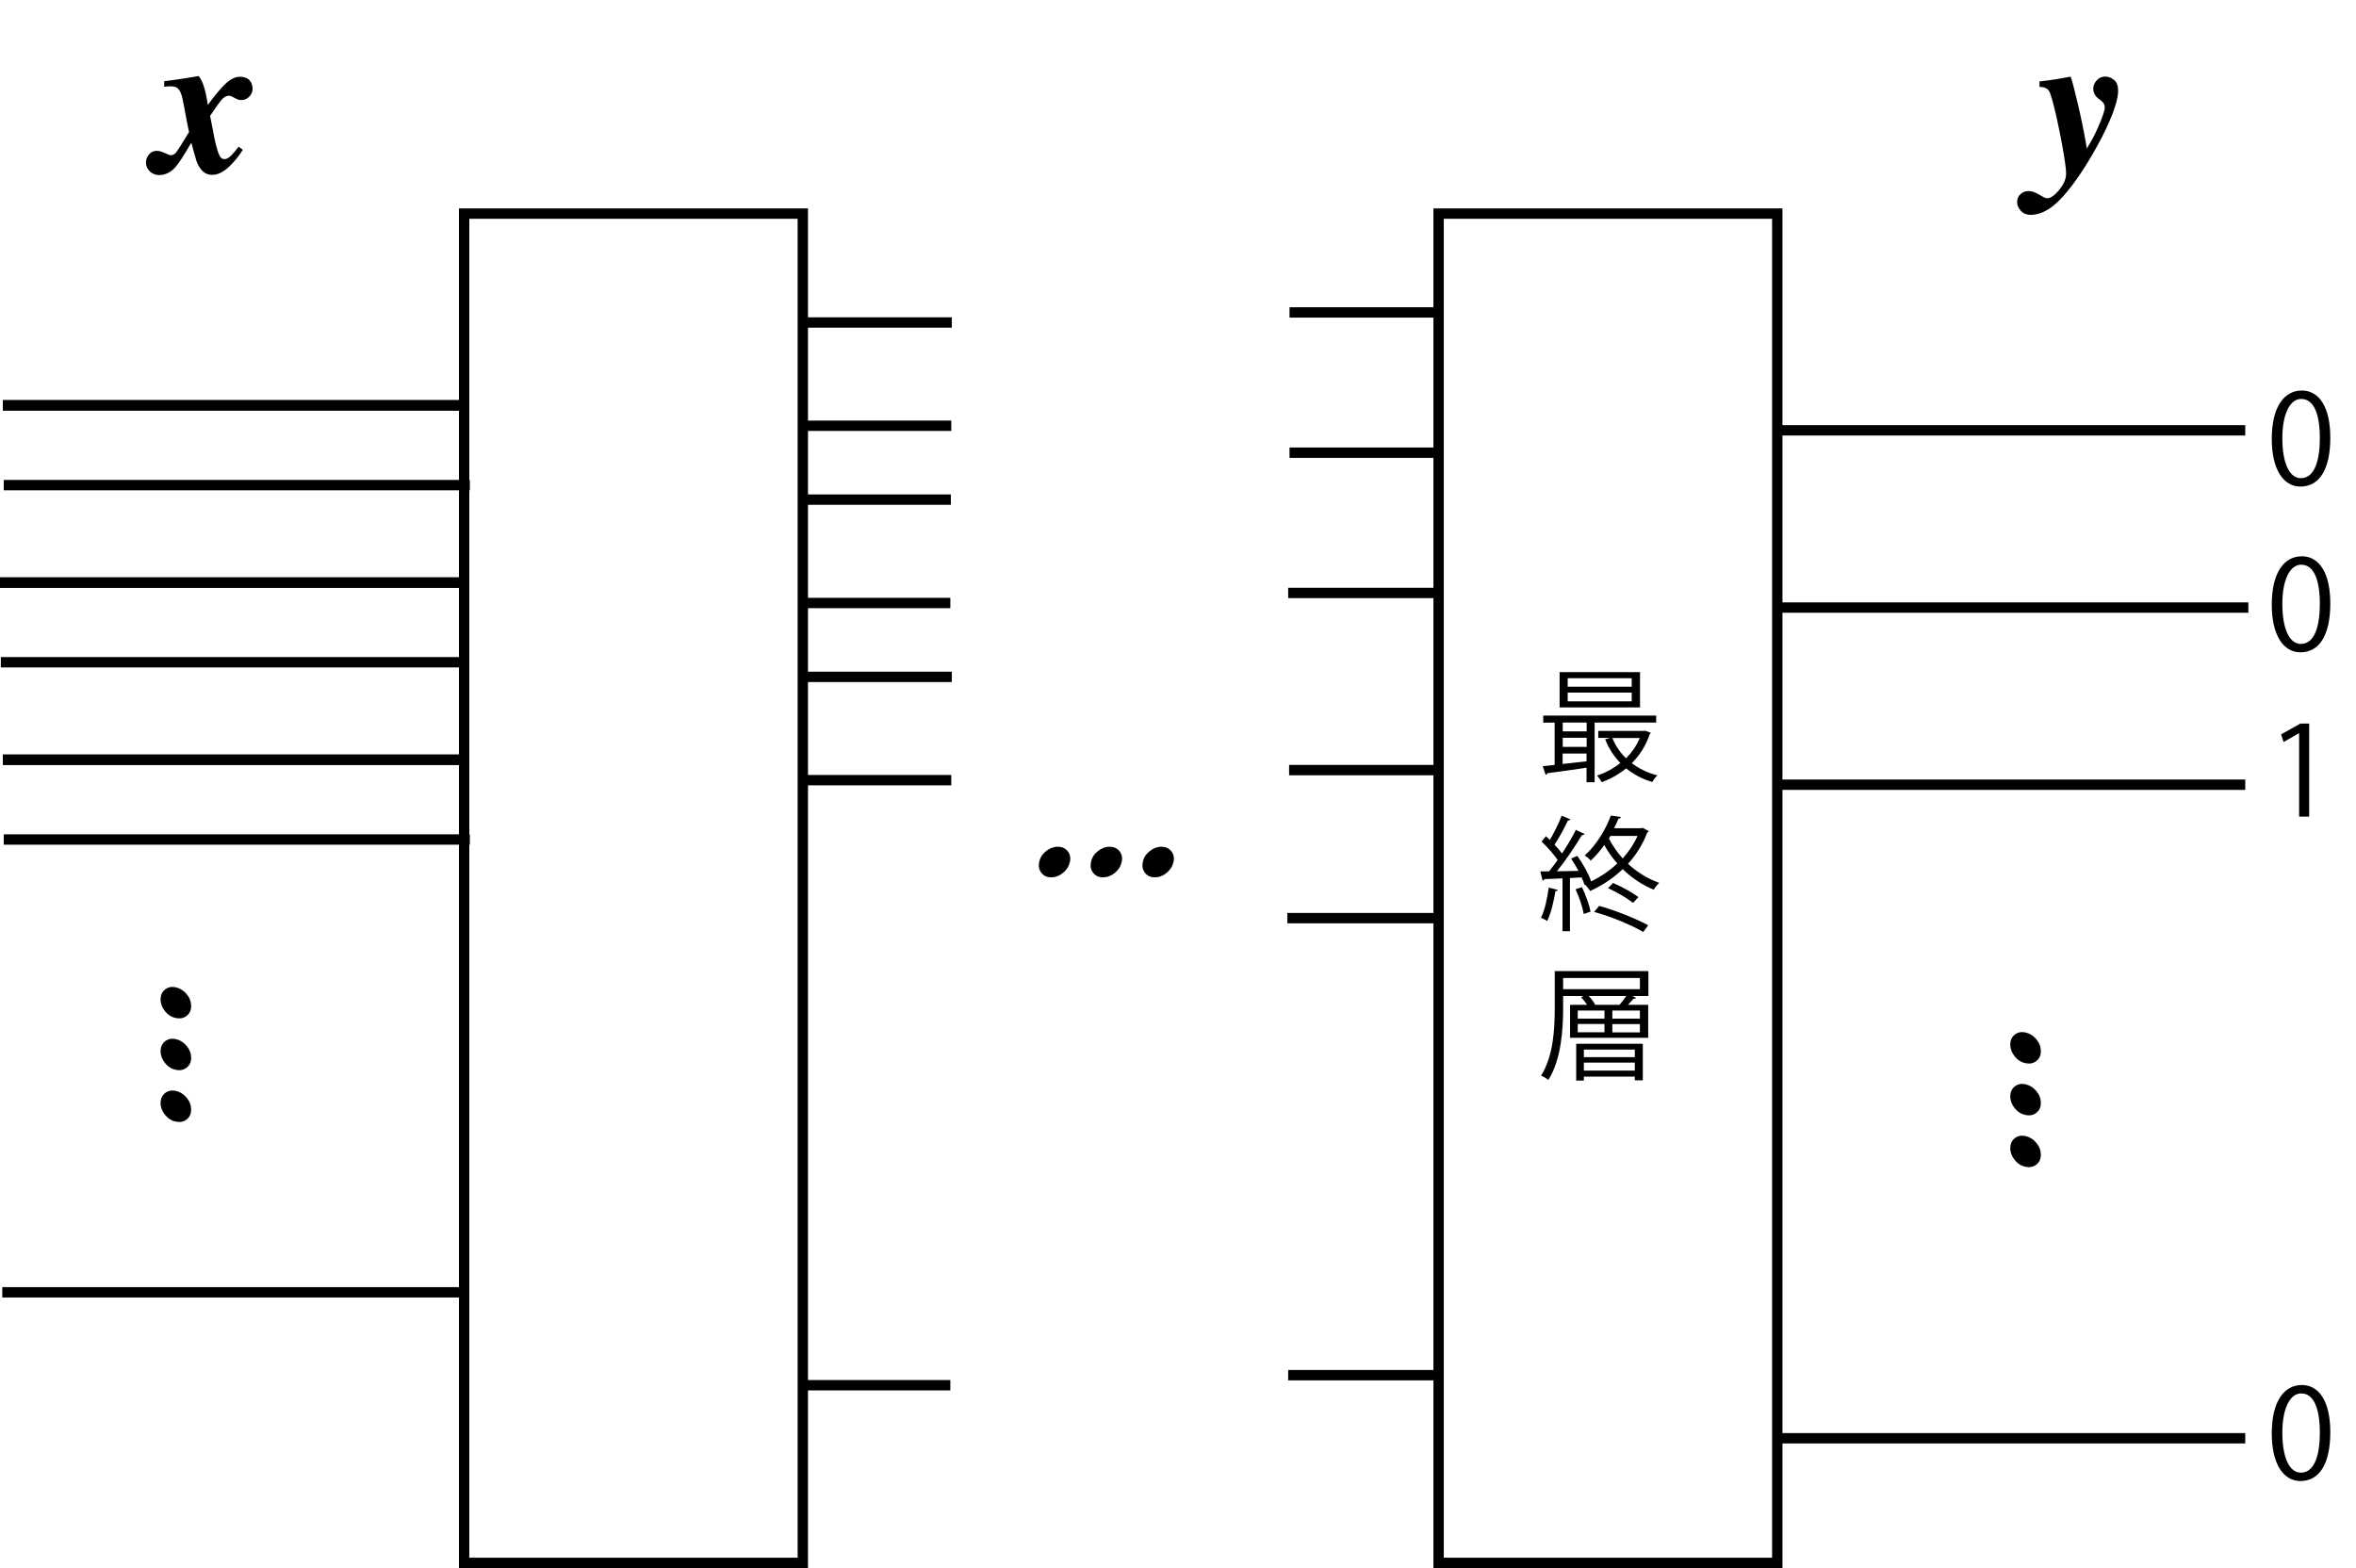 <?xml version="1.0" encoding="UTF-8"?>
<svg id="_レイヤー_1" xmlns="http://www.w3.org/2000/svg" version="1.1" viewBox="0 0 227.41 151.38">
  <!-- Generator: Adobe Illustrator 29.8.1, SVG Export Plug-In . SVG Version: 2.1.1 Build 2)  -->
  <defs>
    <style>
      .st0 {
        isolation: isolate;
      }

      .st1 {
        fill: none;
        stroke: #000;
        stroke-miterlimit: 10;
      }
    </style>
  </defs>
  <rect class="st1" x="138.86" y="20.62" width="32.69" height="130.25"/>
  <line class="st1" x1="171.56" y1="75.75" x2="216.72" y2="75.75"/>
  <g class="st0">
    <g class="st0">
      <path d="M20.05,10.14c.74-1.01,1.34-1.72,1.79-2.12.45-.41.89-.61,1.32-.61.51,0,.87.18,1.06.53.1.18.16.4.16.66s-.11.51-.32.73-.48.33-.78.33c-.19,0-.4-.07-.64-.21s-.42-.21-.54-.21c-.24,0-.47.12-.69.37-.22.25-.59.77-1.13,1.57l.19.98c.1.5.18.91.24,1.24.07.32.14.62.22.89.1.38.21.65.31.82.1.17.26.25.46.25.18,0,.4-.13.67-.4.14-.14.36-.41.66-.79l.41.28c-.35.58-.79,1.13-1.34,1.65s-1.09.78-1.62.78c-.44,0-.81-.18-1.09-.55-.16-.2-.31-.46-.43-.8-.06-.18-.15-.49-.27-.93s-.19-.72-.22-.83l-.14.23c-.64,1.11-1.12,1.82-1.42,2.16-.45.49-.97.74-1.56.74-.34,0-.63-.12-.88-.35s-.38-.52-.38-.85c0-.28.09-.54.28-.78s.44-.36.78-.36c.2,0,.45.07.75.21s.49.21.58.21c.2,0,.38-.09.52-.27s.43-.62.86-1.33l.39-.64c-.06-.27-.14-.61-.21-1.01s-.15-.8-.23-1.22l-.16-.83c-.11-.6-.29-.99-.53-1.18-.14-.11-.36-.17-.67-.17-.03,0-.11,0-.23.01s-.25.02-.37.03v-.53c.59-.07,1.23-.16,1.93-.27.7-.11,1.17-.19,1.4-.23.2.26.36.58.48.95s.22.76.29,1.18l.11.65Z"/>
    </g>
  </g>
  <g class="st0">
    <g class="st0">
      <path d="M198.76,18.33c.45-.54.67-1.07.67-1.57,0-.46-.13-1.37-.38-2.75-.16-.88-.34-1.74-.52-2.58-.33-1.48-.58-2.36-.74-2.63-.16-.27-.47-.41-.93-.41v-.53c.62-.06,1.27-.15,1.95-.27s.99-.18.92-.17l.14-.02c.16.46.4,1.38.72,2.75.32,1.37.57,2.61.76,3.72l.08.47.37-.64c.31-.52.61-1.14.91-1.87.3-.73.45-1.22.45-1.48,0-.12-.03-.24-.1-.36-.07-.11-.17-.22-.32-.33l-.16-.11c-.11-.08-.21-.18-.31-.31-.15-.21-.22-.44-.22-.68,0-.29.11-.55.33-.8.22-.24.49-.37.83-.37.29,0,.57.11.84.32.27.21.4.56.4,1.04,0,.79-.38,1.99-1.12,3.58-.56,1.19-1.21,2.37-1.95,3.56-1.04,1.65-1.98,2.87-2.83,3.66-.84.79-1.7,1.19-2.56,1.19-.37,0-.68-.12-.92-.38s-.37-.53-.37-.84c0-.33.11-.6.34-.79.23-.2.48-.29.77-.29s.64.12,1.02.35c.38.23.63.35.76.35.34,0,.73-.27,1.18-.82Z"/>
    </g>
  </g>
  <line class="st1" x1="171.56" y1="41.54" x2="216.72" y2="41.54"/>
  <line class="st1" x1="171.56" y1="138.84" x2="216.72" y2="138.84"/>
  <g class="st0">
    <g class="st0">
      <path d="M194.04,110.84c0-.41.14-.73.43-.96s.64-.3,1.04-.21c.41.09.76.31,1.05.66s.43.73.43,1.14-.14.72-.43.95-.64.3-1.05.21c-.41-.08-.76-.3-1.04-.65s-.43-.73-.43-1.13Z"/>
      <path d="M194.04,105.84c0-.41.14-.73.43-.96s.64-.3,1.04-.21c.41.09.76.31,1.05.66s.43.73.43,1.14-.14.72-.43.95-.64.3-1.05.21c-.41-.08-.76-.3-1.04-.65s-.43-.73-.43-1.13Z"/>
      <path d="M194.04,100.84c0-.41.14-.73.43-.96s.64-.3,1.04-.21c.41.09.76.31,1.05.66s.43.73.43,1.14-.14.72-.43.95-.64.3-1.05.21c-.41-.08-.76-.3-1.04-.65s-.43-.73-.43-1.13Z"/>
    </g>
  </g>
  <line class="st1" x1=".22" y1="124.75" x2="45.21" y2="124.75"/>
  <g class="st0">
    <g class="st0">
      <path d="M15.5,106.48c0-.41.14-.73.43-.96s.64-.3,1.04-.21c.41.09.76.31,1.05.66s.43.73.43,1.14-.14.72-.43.95-.64.3-1.05.21c-.41-.08-.76-.3-1.04-.65s-.43-.73-.43-1.13Z"/>
      <path d="M15.5,101.48c0-.41.14-.73.43-.96s.64-.3,1.04-.21c.41.09.76.31,1.05.66s.43.73.43,1.14-.14.72-.43.95-.64.3-1.05.21c-.41-.08-.76-.3-1.04-.65s-.43-.73-.43-1.13Z"/>
      <path d="M15.5,96.48c0-.41.14-.73.43-.96s.64-.3,1.04-.21c.41.09.76.31,1.05.66s.43.73.43,1.14-.14.72-.43.95-.64.3-1.05.21c-.41-.08-.76-.3-1.04-.65s-.43-.73-.43-1.13Z"/>
    </g>
  </g>
  <rect class="st1" x="44.8" y="20.62" width="32.69" height="130.25"/>
  <line class="st1" x1="77.21" y1="75.31" x2="91.82" y2="75.31"/>
  <line class="st1" x1="77.21" y1="41.1" x2="91.82" y2="41.1"/>
  <line class="st1" x1="77.12" y1="133.72" x2="91.73" y2="133.72"/>
  <line class="st1" x1="77.12" y1="58.21" x2="91.73" y2="58.21"/>
  <line class="st1" x1="77.26" y1="65.34" x2="91.87" y2="65.34"/>
  <line class="st1" x1="77.26" y1="31.13" x2="91.87" y2="31.13"/>
  <line class="st1" x1="77.17" y1="48.23" x2="91.78" y2="48.23"/>
  <g class="st0">
    <g class="st0">
      <path d="M102.1,81.74c.41,0,.73.14.96.43.23.29.3.64.21,1.04-.09.41-.31.76-.66,1.05s-.73.43-1.14.43-.72-.14-.95-.43c-.23-.29-.3-.64-.21-1.05.08-.41.3-.76.65-1.04s.73-.43,1.13-.43Z"/>
      <path d="M107.1,81.74c.41,0,.73.14.96.43.23.29.3.64.21,1.04-.09.41-.31.76-.66,1.05s-.73.43-1.14.43-.72-.14-.95-.43c-.23-.29-.3-.64-.21-1.05.08-.41.3-.76.65-1.04s.73-.43,1.13-.43Z"/>
      <path d="M112.1,81.74c.41,0,.73.14.96.43.23.29.3.64.21,1.04-.09.41-.31.76-.66,1.05s-.73.43-1.14.43-.72-.14-.95-.43c-.23-.29-.3-.64-.21-1.05.08-.41.3-.76.65-1.04s.73-.43,1.13-.43Z"/>
    </g>
  </g>
  <line class="st1" x1="124.43" y1="74.34" x2="139.04" y2="74.34"/>
  <line class="st1" x1="124.47" y1="43.7" x2="139.08" y2="43.7"/>
  <line class="st1" x1="124.34" y1="132.75" x2="138.95" y2="132.75"/>
  <line class="st1" x1="124.34" y1="57.24" x2="138.95" y2="57.24"/>
  <line class="st1" x1="124.26" y1="88.63" x2="138.86" y2="88.63"/>
  <line class="st1" x1="124.47" y1="30.16" x2="139.08" y2="30.16"/>
  <g class="st0">
    <g class="st0">
      <path d="M159.87,69.75h-5.95v5.76h-.78v-1.4c-1.43.22-2.84.41-3.78.53-.01.08-.08.14-.17.16l-.28-.84,1.15-.12v-4.08h-1.1v-.68h10.9v.68ZM158.3,64.88v3.41h-7.76v-3.41h7.76ZM153.15,70.6v-.85h-2.31v.85h2.31ZM153.15,72.1v-.88h-2.31v.88h2.31ZM150.83,72.73v1.02c.73-.08,1.52-.17,2.31-.26v-.75h-2.31ZM157.5,66.29v-.82h-6.18v.82h6.18ZM157.5,67.7v-.84h-6.18v.84h6.18ZM158.82,70.54l.52.2c-.04.07-.07.1-.11.14-.36,1.1-.97,2.04-1.72,2.79.7.54,1.54.94,2.47,1.18-.18.16-.38.44-.49.64-.96-.28-1.81-.73-2.53-1.32-.71.59-1.52,1.03-2.35,1.34-.1-.19-.3-.48-.46-.64.79-.25,1.57-.67,2.25-1.22-.62-.64-1.12-1.4-1.46-2.28l.47-.14h-1.14v-.67h4.4l.14-.02ZM155.63,71.24c.3.74.74,1.4,1.32,1.96.55-.55,1.02-1.21,1.33-1.96h-2.65Z"/>
    </g>
    <g class="st0">
      <path d="M158.61,79.94l.55.3s-.08.11-.16.12c-.43,1.15-1.08,2.17-1.86,3.03.88.8,1.91,1.45,3.01,1.83-.17.17-.4.46-.53.66-1.09-.44-2.12-1.13-2.99-1.98-.95.91-2.03,1.61-3.15,2.11-.1-.17-.32-.47-.49-.61l-.05.02c-.06-.22-.16-.46-.28-.72-.37.02-.76.04-1.12.06v5.13h-.72v-5.1c-.67.04-1.27.06-1.75.07-.01.1-.08.13-.17.16l-.22-.9h.84c.26-.32.54-.7.83-1.1-.37-.55-1-1.26-1.55-1.78l.42-.52c.12.11.25.23.38.36.41-.7.88-1.65,1.14-2.34l.85.36c-.04.07-.12.11-.25.11-.31.67-.84,1.65-1.29,2.33.28.29.53.59.72.85.52-.78,1-1.59,1.34-2.28l.84.4c-.04.06-.13.11-.26.11-.61,1.02-1.57,2.45-2.41,3.49l2.08-.04c-.22-.41-.46-.83-.71-1.19l.6-.26c.55.77,1.12,1.8,1.33,2.47.9-.44,1.77-1.02,2.53-1.74-.49-.54-.91-1.14-1.26-1.78-.37.53-.8,1.04-1.31,1.51-.12-.17-.4-.4-.58-.49,1.25-1.14,2.09-2.67,2.52-3.86l.98.14c-.02.08-.1.14-.24.16-.12.29-.26.6-.42.92h2.65l.13-.04ZM150.38,85.9c-.04.07-.11.12-.24.12-.17,1.02-.44,2.17-.8,2.88-.17-.11-.43-.23-.6-.31.35-.67.6-1.82.75-2.91l.89.23ZM152.87,88.23c-.11-.65-.44-1.64-.79-2.39l.62-.2c.36.76.71,1.73.83,2.36l-.66.23ZM158.61,89.97c-1.08-.65-3.08-1.49-4.74-1.94l.49-.58c1.62.44,3.63,1.27,4.73,1.87l-.48.65ZM157.63,87.16c-.54-.43-1.58-1.06-2.42-1.42l.49-.5c.85.35,1.89.94,2.45,1.36l-.52.56ZM155.44,80.7l-.14.25c.35.68.8,1.33,1.33,1.92.58-.65,1.07-1.37,1.43-2.17h-2.61Z"/>
    </g>
    <g class="st0">
      <path d="M159.11,93.74v2.41h-1.57l.38.17c-.04.07-.13.1-.24.08-.14.17-.35.4-.55.6h1.96v3.18h-7.54v-3.18h1.64c-.16-.25-.37-.53-.59-.73l.24-.12h-1.96v1.13c0,2.05-.17,4.99-1.43,6.97-.14-.13-.49-.33-.7-.42,1.21-1.91,1.32-4.59,1.32-6.55v-3.54h9.03ZM158.29,95.49v-1.08h-7.41v1.08h7.41ZM152.14,104.31v-3.55h6.43v3.53h-.77v-.36h-4.92v.38h-.74ZM152.29,97.55v.78h2.58v-.78h-2.58ZM152.29,98.85v.8h2.58v-.8h-2.58ZM157.8,101.32h-4.92v.73h4.92v-.73ZM152.88,103.35h4.92v-.77h-4.92v.77ZM153.35,96.15c.26.26.5.59.62.85h2.35c.22-.25.47-.58.65-.85h-3.62ZM158.29,98.33v-.78h-2.66v.78h2.66ZM158.29,99.66v-.8h-2.66v.8h2.66Z"/>
    </g>
  </g>
  <line class="st1" x1="171.86" y1="58.65" x2="217.02" y2="58.65"/>
  <line class="st1" x1=".28" y1="73.34" x2="45.27" y2="73.34"/>
  <line class="st1" x1=".28" y1="39.13" x2="45.27" y2="39.13"/>
  <line class="st1" y1="56.24" x2="44.99" y2="56.24"/>
  <line class="st1" x1=".28" y1="73.34" x2="45.27" y2="73.34"/>
  <line class="st1" x1=".28" y1="39.13" x2="45.27" y2="39.13"/>
  <line class="st1" y1="56.24" x2="44.99" y2="56.24"/>
  <line class="st1" x1=".36" y1="81.04" x2="45.35" y2="81.04"/>
  <line class="st1" x1=".36" y1="46.83" x2="45.35" y2="46.83"/>
  <line class="st1" x1=".08" y1="63.93" x2="45.07" y2="63.93"/>
  <g class="st0">
    <g class="st0">
      <path d="M219.28,42.37c0-3.14,1.22-4.67,2.9-4.67s2.75,1.61,2.75,4.55c0,3.12-1.09,4.72-2.88,4.72-1.63,0-2.77-1.61-2.77-4.61ZM223.92,42.3c0-2.24-.54-3.79-1.8-3.79-1.07,0-1.82,1.43-1.82,3.79s.66,3.86,1.79,3.86c1.33,0,1.83-1.73,1.83-3.86Z"/>
    </g>
    <g class="st0">
      <path d="M219.28,58.37c0-3.14,1.22-4.67,2.9-4.67s2.75,1.61,2.75,4.55c0,3.12-1.09,4.72-2.88,4.72-1.63,0-2.77-1.61-2.77-4.61ZM223.92,58.3c0-2.24-.54-3.79-1.8-3.79-1.07,0-1.82,1.43-1.82,3.79s.66,3.86,1.79,3.86c1.33,0,1.83-1.73,1.83-3.86Z"/>
    </g>
    <g class="st0">
      <path d="M221.92,78.83v-8.05h-.02l-1.48.85-.24-.74,1.86-1.04h.85v8.98h-.97Z"/>
    </g>
    <g class="st0">
      <path d="M219.28,138.37c0-3.14,1.22-4.67,2.9-4.67s2.75,1.61,2.75,4.55c0,3.12-1.09,4.72-2.88,4.72-1.63,0-2.77-1.61-2.77-4.61ZM223.92,138.3c0-2.24-.54-3.79-1.8-3.79-1.07,0-1.82,1.43-1.82,3.79s.66,3.86,1.79,3.86c1.33,0,1.83-1.73,1.83-3.86Z"/>
    </g>
  </g>
</svg>